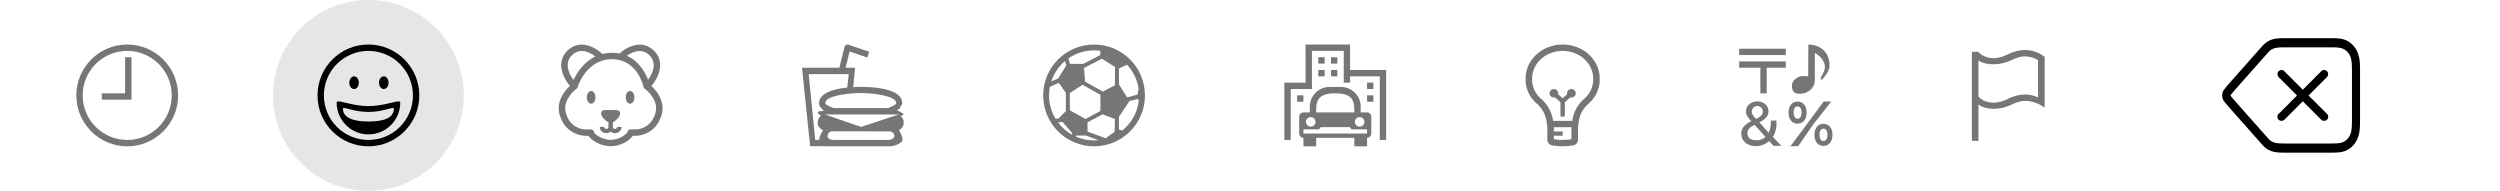 <svg preserveAspectRatio="none" width="100%" height="100%" overflow="visible" style="display: block;" viewBox="0 0 393 30" fill="none" xmlns="http://www.w3.org/2000/svg">
<g id="Emoji Tabs">
<path id="Recents" d="M20 7C24.418 7 28 10.582 28 15C28 19.418 24.418 23 20 23C15.582 23 12 19.418 12 15C12 10.582 15.582 7 20 7ZM20 8C16.134 8 13 11.134 13 15C13 18.866 16.134 22 20 22C23.866 22 27 18.866 27 15C27 11.134 23.866 8 20 8ZM20.667 15.667H16V14.667H19.667V9H20.667V15.667Z" fill="#757677"/>
<g id="Frame">
<circle id="Selected Circle" cx="57.914" cy="15" r="15" fill="black" fill-opacity="0.1"/>
<path id="Smileys &#38; People" d="M57.914 7C62.332 7 65.914 10.582 65.914 15C65.914 19.418 62.332 23 57.914 23C53.495 23 49.914 19.418 49.914 15C49.914 10.582 53.495 7 57.914 7ZM57.914 8C54.048 8 50.914 11.134 50.914 15C50.914 18.866 54.048 22 57.914 22C61.78 22 64.914 18.866 64.914 15C64.914 11.134 61.78 8 57.914 8ZM57.922 16.676C60.683 16.676 62.922 15.496 62.922 16.126C62.921 18.887 60.683 21.126 57.922 21.126C55.16 21.126 52.922 18.887 52.922 16.126C52.922 15.496 55.16 16.676 57.922 16.676ZM61.914 17.096C61.914 16.656 60.344 17.596 57.914 17.596C55.484 17.596 53.914 16.656 53.914 17.096C53.914 19.009 56.822 19.096 57.914 19.096C59.14 19.096 61.914 19.009 61.914 17.096ZM55.662 12C56.075 12 56.411 12.447 56.411 13C56.411 13.553 56.077 14 55.662 14C55.247 14 54.914 13.553 54.914 13C54.914 12.447 55.249 12 55.662 12ZM60.332 12C60.746 12 61.082 12.448 61.082 13C61.082 13.552 60.746 14 60.332 14C59.917 14 59.582 13.552 59.582 13C59.582 12.448 59.917 12 60.332 12Z" fill="black"/>
</g>
<path id="Animals" d="M100.603 7.016C101.458 7.031 102.244 7.384 102.877 8.038C104.684 9.904 103.377 12.407 102.403 13.511C103.077 14.132 104.642 15.859 104.015 18.039C103.096 21.233 100.223 21.343 100.017 21.346H99.497C98.552 22.553 97.027 22.984 95.999 22.984C94.88 22.984 93.365 22.476 92.479 21.346H91.961C91.768 21.343 88.893 21.235 87.973 18.039C87.344 15.854 88.918 14.124 89.592 13.503C88.619 12.395 87.321 9.9 89.123 8.038C89.757 7.383 90.544 7.03 91.399 7.016C93.083 6.989 94.454 8.266 94.605 8.412L94.607 8.414L94.686 8.485C95.153 8.368 95.659 8.3 96.208 8.3C96.526 8.3 96.828 8.322 97.115 8.364L97.397 8.412C97.547 8.266 98.918 6.989 100.603 7.016ZM96.208 9.301C92.276 9.301 90.908 13.382 90.851 13.56L90.753 13.861L90.498 14.055C90.413 14.12 88.365 15.719 88.954 17.767C89.663 20.232 91.745 20.342 91.981 20.346H92.896C93.178 20.346 93.406 20.57 93.406 20.846C93.406 20.853 93.404 20.86 93.404 20.867C94.146 21.696 95.313 21.984 95.999 21.984C96.701 21.984 97.883 21.685 98.62 20.814C98.638 20.554 98.858 20.347 99.128 20.346H100.017C100.244 20.342 102.324 20.231 103.033 17.767C103.622 15.719 101.574 14.121 101.486 14.053L101.2 13.833L101.116 13.482C101.076 13.315 100.077 9.301 96.208 9.301ZM96.926 17.303C96.926 17.303 97.488 17.303 97.488 17.846C97.487 18.287 96.875 18.962 96.344 19.205V19.939C96.344 19.939 96.341 20.084 96.438 20.181C96.486 20.231 96.562 20.268 96.676 20.268C97.023 20.268 97.038 19.939 97.038 19.935L97.718 19.966V19.969C97.697 20.437 97.324 20.935 96.676 20.935C96.414 20.935 96.177 20.844 95.996 20.683C95.815 20.844 95.578 20.935 95.316 20.935C94.668 20.935 94.296 20.437 94.274 19.969V19.966L94.953 19.935C94.953 19.939 94.969 20.268 95.316 20.268C95.43 20.268 95.505 20.231 95.554 20.181C95.651 20.084 95.648 19.939 95.648 19.939V19.21C95.115 18.971 94.495 18.289 94.494 17.846C94.494 17.312 95.037 17.303 95.055 17.303H96.926ZM92.924 14.302C93.3 14.302 93.604 14.749 93.604 15.302C93.604 15.853 93.3 16.301 92.924 16.302C92.549 16.302 92.243 15.853 92.243 15.302C92.243 14.749 92.549 14.302 92.924 14.302ZM99.046 14.302C99.422 14.302 99.727 14.749 99.727 15.302C99.727 15.853 99.422 16.302 99.046 16.302C98.671 16.301 98.367 15.853 98.367 15.302C98.367 14.749 98.671 14.302 99.046 14.302ZM91.415 8.016C90.898 8.025 90.36 8.214 89.864 8.726C88.556 10.077 89.628 11.868 90.153 12.58C90.607 11.597 91.662 9.797 93.594 8.876C93.165 8.544 92.324 8.001 91.415 8.016ZM100.585 8.016C99.768 8.003 99.004 8.442 98.547 8.771C100.524 9.641 101.482 11.505 101.878 12.539C102.412 11.802 103.421 10.053 102.137 8.726C101.641 8.214 101.103 8.024 100.585 8.016Z" fill="#757677"/>
<path id="Food &#38; Drink" d="M133.222 7C133.265 7 133.307 7.008 133.346 7.019L133.347 7.017L133.406 7.037L133.408 7.038L136.65 8.145L136.342 9.044L133.559 8.093L132.924 10.648H134.424L134.127 13.687C134.515 13.666 134.915 13.655 135.323 13.655C138.912 13.655 141.835 14.413 141.835 16.202C141.835 16.536 141.655 16.548 141.467 16.851C141.492 16.867 141.538 16.873 141.541 16.904C141.555 17.082 140.984 17.287 140.984 17.287L142.074 17.917C142.074 17.917 141.92 18.103 141.61 18.273C142.001 18.582 142.06 18.926 142.06 19.287C142.06 19.732 141.889 20.118 141.312 20.48C141.599 20.74 141.882 21.701 141.882 21.998C141.881 22.506 140.434 22.994 140.1 22.994C139.765 22.994 137.082 22.998 135.259 22.998C134.447 22.998 133.676 23.002 132.962 22.998L127.355 22.983L126.074 10.648H131.944L132.761 7.359H132.763C132.816 7.154 133 7 133.222 7ZM130.769 20.645C130.216 20.646 129.892 21.4 130.23 21.735C130.569 22.07 131.352 21.998 131.352 21.998H139.754C139.768 21.998 140.154 21.989 140.452 21.694C140.888 21.264 140.352 20.654 139.81 20.654C138.743 20.654 132.005 20.645 130.769 20.645ZM128.154 21.998H128.76C128.752 21.701 129.106 20.771 129.392 20.511C128.816 20.15 128.547 19.826 128.547 19.381C128.547 18.999 128.65 18.482 129.083 18.159C128.544 17.974 128.455 17.595 128.801 17.493C129.184 17.379 129.226 17.641 129.454 17.349C129.011 16.911 128.761 16.726 128.76 16.202C128.76 14.785 130.629 14.018 133.187 13.759L133.421 11.649H127.124L128.154 21.998ZM135.353 19.953L141.274 17.993H129.673L135.353 19.953ZM135.323 14.625C133.389 14.625 129.673 15.052 129.743 16.22C129.765 16.573 131.07 16.992 131.07 16.992H139.586C139.586 16.992 140.874 16.534 140.884 16.22C140.919 15.051 137.196 14.625 135.323 14.625Z" fill="#757677"/>
<path id="Activity" d="M171.988 7C176.406 7 179.988 10.582 179.988 15C179.988 19.418 176.406 23 171.988 23C167.569 23 163.988 19.418 163.988 15C163.988 10.582 167.569 7 171.988 7ZM169.144 21.483C170.014 21.866 170.976 22.08 171.988 22.08C172.221 22.08 172.452 22.068 172.679 22.046L170.715 21.303H169.15L169.144 21.483ZM170.96 19.241V20.692L173.878 21.755L173.87 21.681L175.219 20.722L175.265 18.701L173.318 17.971L170.96 19.241ZM166.327 19.253C166.918 20.037 167.668 20.694 168.529 21.177L168.536 20.898L167.001 19.145L166.327 19.253ZM177.539 15.87L177.551 15.889L175.894 18.374L175.891 20.369L176.435 20.507C177.841 19.37 178.802 17.706 179.019 15.815L178.883 15.56L177.539 15.87ZM168.174 14.629L168.187 17.347L170.637 18.708L172.983 17.444V14.898L170.183 13.327L168.174 14.629ZM165.036 13.65C164.952 14.087 164.908 14.539 164.908 15C164.908 16.352 165.288 17.616 165.946 18.69L166.524 18.599L166.475 18.543L167.563 17.453L167.551 14.584L166.438 13.025L165.036 13.65ZM175.898 10.77L175.895 13.264L177.181 15.302L178.811 14.868L178.989 13.944C178.772 12.495 178.116 11.191 177.161 10.169L175.898 10.77ZM170.408 10.691L170.569 12.825L173.357 14.391L175.272 13.409L175.275 10.528L173.214 9.23L170.408 10.691ZM167.406 9.604C166.418 10.443 165.663 11.549 165.253 12.81L166.342 12.324L167.625 10.271L167.406 9.604ZM171.988 7.92C170.487 7.92 169.097 8.387 167.952 9.183L168.211 10.04H170.283L172.965 8.644V7.988C172.646 7.944 172.319 7.92 171.988 7.92Z" fill="#757677"/>
<path id="Travel &#38; Places" d="M210.776 13.667C212.458 13.658 213.842 14.986 213.901 16.667V17.667H214.901C215.269 17.667 215.568 17.965 215.568 18.333V21C215.568 21.322 215.339 21.591 215.035 21.653L214.901 21.667V23H212.901V21.667H206.901V23H204.901V21.667L204.767 21.653C204.463 21.591 204.234 21.322 204.234 21V18.333C204.235 17.965 204.533 17.667 204.901 17.667H205.901V16.667C205.96 14.986 207.345 13.658 209.026 13.667H210.776ZM212.235 11H217.901V22H216.901V12H212.235V13H211.236L211.235 8H206.235V14H202.901V22H201.901V13H205.236L205.235 7.092L205.234 7H212.235V11ZM207.734 19.989C207.55 19.989 207.401 20.139 207.401 20.323V20.333H204.901V20.989H214.901V20.333H212.401V20.323C212.401 20.139 212.252 19.989 212.068 19.989H207.734ZM206.047 18.406C205.633 18.407 205.298 18.742 205.298 19.156C205.298 19.57 205.633 19.906 206.047 19.906C206.461 19.906 206.797 19.57 206.797 19.156C206.797 18.742 206.461 18.406 206.047 18.406ZM213.734 18.406C213.321 18.407 212.985 18.742 212.985 19.156C212.985 19.57 213.321 19.906 213.735 19.906C214.149 19.906 214.485 19.57 214.485 19.156C214.485 18.742 214.149 18.406 213.734 18.406ZM209.901 14.667C206.901 14.667 206.901 16.144 206.901 17.667H212.901C212.901 16.142 212.901 14.667 209.901 14.667ZM204.901 15.989H203.901V14.989H204.901V15.989ZM215.901 15.989H214.901V14.989H215.901V15.989ZM215.901 13.989H214.901V12.989H215.901V13.989ZM208.234 12H207.234V11H208.234V12ZM210.234 12H209.234V11H210.234V12ZM208.234 9V10H207.234V8.989L208.234 9ZM210.234 10H209.234V9H210.234V10Z" fill="#757677"/>
<path id="Objects" d="M245.649 7C248.863 7 251.479 9.392 251.479 12.333C251.535 13.809 250.914 15.233 249.784 16.221C248.888 16.974 248.31 18.024 248.164 19.167L248.059 20.036V21.988H248.014L248.059 21.989C248.048 22.431 247.711 22.801 247.261 22.864C246.728 22.948 246.189 22.994 245.649 23C245.109 22.994 244.57 22.948 244.037 22.864C243.587 22.801 243.249 22.431 243.239 21.989V20.037L243.133 19.167C242.987 18.024 242.41 16.974 241.513 16.221C240.384 15.233 239.763 13.809 239.819 12.333C239.819 9.393 242.435 7 245.649 7ZM244.267 21.888C244.728 21.957 245.194 21.994 245.636 22C246.098 21.994 246.558 21.958 247.03 21.888V20H244.267V21.888ZM245.649 21.333H244.278V20.667H245.649V21.333ZM245.649 8C242.989 8 240.848 9.959 240.848 12.333C240.803 13.549 241.298 14.688 242.185 15.464C243.262 16.368 243.959 17.625 244.147 19H247.151C247.337 17.628 248.033 16.369 249.096 15.477C249.999 14.688 250.495 13.55 250.45 12.37C250.45 9.959 248.308 8 245.649 8ZM247.021 14C247.4 14 247.706 14.299 247.706 14.667C247.706 15.035 247.399 15.333 247.021 15.333C246.963 15.333 246.908 15.323 246.855 15.31L245.992 16.085V18.333H245.306V16.085L244.442 15.31C244.389 15.323 244.334 15.333 244.278 15.333C243.899 15.333 243.591 15.035 243.591 14.667C243.591 14.299 243.899 14 244.278 14C244.656 14 244.963 14.299 244.963 14.667C244.963 14.719 244.955 14.77 244.944 14.818L245.649 15.45L246.354 14.817C246.342 14.769 246.334 14.719 246.334 14.667C246.334 14.299 246.642 14 247.021 14Z" fill="#757677"/>
<path id="Symbols" d="M285.109 19.469L282.676 22.969L281.441 23L284.174 19.352L286.682 15.956H287.882L285.109 19.469ZM276.238 15.938C277.211 15.938 278.009 16.569 278.009 17.506C278.009 18.349 277.345 18.829 276.581 19.23L278.035 20.876C278.282 20.354 278.398 19.78 278.371 19.205V18.947H279.26V19.234C279.304 20.039 279.112 20.839 278.706 21.54L280.045 22.929H278.79L278.112 22.185C277.538 22.687 276.797 22.97 276.028 22.98C274.721 22.98 273.728 22.214 273.728 21.03C273.728 20.149 274.278 19.608 275.035 19.189C275.12 19.14 275.21 19.094 275.305 19.05C274.856 18.579 274.466 18.114 274.466 17.499C274.466 16.643 275.205 15.938 276.238 15.938ZM286.65 19.456C287.538 19.456 288.062 20.191 288.062 21.126V21.267C288.062 22.172 287.548 22.941 286.64 22.941C285.747 22.941 285.238 22.196 285.238 21.256V21.117C285.238 20.201 285.761 19.456 286.65 19.456ZM286.655 20.227C286.231 20.227 286.023 20.625 286.023 21.165V21.205C286.023 21.781 286.248 22.167 286.65 22.167C287.043 22.167 287.278 21.79 287.278 21.214V21.174C287.278 20.602 287.061 20.227 286.655 20.227ZM275.599 19.741C275.06 20.029 274.691 20.381 274.691 20.955C274.691 21.743 275.337 22.047 276.076 22.047C276.613 22.07 277.138 21.88 277.53 21.519L275.813 19.633C275.738 19.667 275.669 19.702 275.599 19.741ZM282.578 15.96C283.467 15.96 283.991 16.695 283.992 17.63V17.769C283.992 18.674 283.477 19.444 282.569 19.444C281.676 19.444 281.167 18.699 281.167 17.759V17.621C281.167 16.705 281.69 15.96 282.578 15.96ZM276.689 16.783C276.414 16.623 276.072 16.625 275.798 16.786C275.525 16.948 275.364 17.243 275.38 17.556C275.38 17.898 275.55 18.185 276.073 18.694C276.676 18.392 277.111 18.096 277.111 17.551C277.125 17.238 276.963 16.943 276.689 16.783ZM282.584 16.733C282.162 16.733 281.955 17.13 281.955 17.668V17.708C281.955 18.281 282.179 18.665 282.579 18.665C282.971 18.665 283.204 18.29 283.204 17.717V17.677C283.204 17.108 282.988 16.734 282.584 16.733ZM284.272 7C285.892 7 287.645 7.985 287.596 10.381C287.573 11.454 286.33 12.576 286.33 12.576C285.894 12.164 286.949 11.5 286.87 10.43C286.77 9.056 285.292 8.321 285.292 8.321V12.615C285.292 14.761 282.218 15.298 281.808 14.185C281.574 13.55 281.568 12.73 282.625 12.152C283.289 11.791 284.246 12.02 284.246 12.02L284.272 7ZM280.729 10.648H277.729V14.667H276.729V10.649L273.396 10.65V9.65H280.729V10.648ZM280.729 8.657H273.396V7.657H280.729V8.657Z" fill="#757677"/>
<path id="Union" d="M318.298 7.852C319.15 7.859 319.986 8.076 320.726 8.481L321.419 8.921V16.921L320.726 16.481C319.986 16.076 319.15 15.86 318.298 15.852C317.38 15.852 316.168 16.47 316.146 16.481C315.303 16.877 314.381 17.092 313.443 17.11C311.71 17.11 311.016 16.406 311.016 16.406V22.148H309.976V8.148H311.016V8.161C311.022 8.169 311.717 9.148 313.443 9.148C314.272 9.102 315.077 8.867 315.792 8.462C316.574 8.092 317.427 7.884 318.298 7.852ZM318.298 8.852C317.38 8.852 316.168 9.47 316.146 9.481C315.303 9.877 314.381 10.092 313.443 10.11C311.72 10.11 311.024 9.508 311.016 9.5V15.161C311.022 15.169 311.717 16.148 313.443 16.148C314.272 16.102 315.077 15.867 315.792 15.462C316.574 15.092 317.427 14.884 318.298 14.852C319.019 14.858 319.729 15.016 320.379 15.31V9.446C319.753 9.079 319.036 8.872 318.298 8.852Z" fill="#757677"/>
<g id="Frame_2">
<path id="Delete" d="M367.071 6.007C367.422 6.013 367.774 6.048 368.12 6.111C368.464 6.18 368.798 6.306 369.11 6.482C369.424 6.663 369.71 6.899 369.958 7.181C370.206 7.46 370.414 7.783 370.573 8.135C370.73 8.49 370.841 8.87 370.901 9.262C370.957 9.652 370.986 10.047 370.99 10.442C370.997 10.622 370.997 10.806 371 10.986V19.014C370.997 19.194 370.997 19.378 370.99 19.558C370.986 19.953 370.956 20.348 370.901 20.738C370.84 21.13 370.73 21.509 370.573 21.865C370.414 22.218 370.206 22.54 369.958 22.819C369.71 23.102 369.424 23.337 369.11 23.518C368.798 23.694 368.464 23.82 368.12 23.889C367.773 23.951 367.422 23.984 367.071 23.989C366.912 23.996 366.753 23.996 366.594 23.996C366.403 24 366.215 24 366.023 24H359.623C359.435 24 359.244 24 359.053 23.996C358.894 23.996 358.734 23.996 358.575 23.989C358.225 23.985 357.876 23.951 357.53 23.889C357.184 23.82 356.848 23.695 356.533 23.518C356.222 23.335 355.936 23.1 355.688 22.819C355.666 22.794 355.584 22.693 355.564 22.675C355.472 22.574 355.379 22.474 355.29 22.373L354.966 22.006L352.768 19.518C352.691 19.442 352.637 19.381 352.586 19.323L350.416 16.872C350.356 16.8 350.292 16.728 350.229 16.656C350.174 16.595 350.123 16.534 350.072 16.473C349.915 16.299 349.766 16.116 349.629 15.922C349.535 15.814 349.46 15.687 349.409 15.547C349.307 15.191 349.307 14.809 349.409 14.453C349.461 14.314 349.536 14.186 349.629 14.078C349.767 13.885 349.916 13.701 350.072 13.527C350.123 13.466 350.174 13.405 350.229 13.344L350.416 13.132L352.395 10.893C352.458 10.821 352.522 10.748 352.586 10.68C352.637 10.619 352.691 10.557 352.745 10.5C352.759 10.484 355.268 7.652 355.29 7.627C355.379 7.526 355.472 7.426 355.564 7.325C355.584 7.307 355.666 7.206 355.688 7.181C355.936 6.9 356.222 6.665 356.533 6.482C356.848 6.305 357.184 6.18 357.53 6.111C357.876 6.048 358.225 6.013 358.575 6.007C358.734 6.003 358.894 6.004 359.053 6H366.594C366.753 6.004 366.912 6.003 367.071 6.007ZM358.827 7.443C358.712 7.445 358.661 7.446 358.594 7.447C358.306 7.452 358.019 7.481 357.751 7.53C357.525 7.575 357.306 7.656 357.119 7.761C356.924 7.875 356.746 8.023 356.59 8.199C356.586 8.204 356.575 8.217 356.551 8.246C356.526 8.276 356.525 8.276 356.497 8.308C356.471 8.338 356.451 8.36 356.429 8.384C356.375 8.442 356.348 8.472 356.315 8.508C356.269 8.559 356.228 8.604 356.191 8.646L353.665 11.5C353.649 11.517 353.634 11.531 353.622 11.544C353.583 11.586 353.547 11.627 353.514 11.667L353.464 11.724C353.422 11.769 353.383 11.812 353.297 11.909C353.27 11.939 351.343 14.12 351.317 14.149L351.129 14.362C351.096 14.4 351.068 14.434 351 14.515L350.965 14.555C350.843 14.69 350.727 14.834 350.619 14.984C350.728 15.168 350.841 15.309 350.961 15.44L351 15.485C351.068 15.566 351.096 15.6 351.129 15.638C351.225 15.747 351.273 15.801 351.328 15.866L353.486 18.306C353.524 18.348 353.539 18.364 353.559 18.386C353.602 18.429 353.636 18.463 353.669 18.501L355.866 20.987L356.191 21.355C356.228 21.396 356.269 21.441 356.315 21.492C356.348 21.528 356.375 21.558 356.429 21.616C356.451 21.64 356.471 21.663 356.497 21.692C356.525 21.724 356.525 21.724 356.549 21.752C356.592 21.802 356.594 21.806 356.59 21.802C356.745 21.977 356.924 22.125 357.101 22.229C357.306 22.344 357.525 22.425 357.731 22.467C358.015 22.518 358.303 22.545 358.59 22.549C358.736 22.555 358.831 22.556 359.074 22.557C359.224 22.559 359.347 22.56 359.623 22.56H366.303C366.402 22.559 366.49 22.558 366.594 22.557C366.815 22.557 366.911 22.556 367.021 22.551C367.345 22.546 367.634 22.518 367.897 22.471C368.121 22.426 368.337 22.345 368.532 22.234C368.725 22.123 368.901 21.978 369.057 21.801C369.21 21.627 369.339 21.427 369.432 21.224C369.534 20.992 369.606 20.744 369.643 20.512C369.688 20.19 369.712 19.866 369.716 19.54C369.719 19.435 369.72 19.364 369.722 19.265C369.722 19.221 369.722 19.221 369.723 19.176C369.724 19.082 369.725 19.039 369.726 19.014V11.015C369.725 10.96 369.724 10.918 369.723 10.824C369.722 10.779 369.722 10.779 369.722 10.735C369.72 10.636 369.719 10.565 369.717 10.5C369.712 10.134 369.688 9.81 369.646 9.509C369.606 9.255 369.534 9.008 369.438 8.791C369.339 8.573 369.211 8.373 369.054 8.195C368.901 8.022 368.725 7.876 368.54 7.77C368.337 7.655 368.121 7.574 367.916 7.533C367.63 7.481 367.341 7.452 367.046 7.447C366.985 7.446 366.935 7.445 366.82 7.443C366.697 7.442 366.64 7.442 366.594 7.44L359.078 7.439C359.006 7.441 358.95 7.442 358.827 7.443ZM364.89 11.19C365.073 11.005 365.35 10.95 365.59 11.049C365.83 11.148 365.987 11.383 365.987 11.644C365.987 11.817 365.917 11.978 365.799 12.097L365.807 12.104L362.908 15.01L365.75 17.852C365.77 17.867 365.792 17.882 365.811 17.9C365.995 18.084 366.05 18.362 365.951 18.602C365.852 18.843 365.617 19 365.357 19C365.184 19 365.023 18.929 364.904 18.811L364.897 18.819L361.999 15.921L359.105 18.823L359.095 18.812C359.037 18.869 358.969 18.918 358.892 18.95C358.65 19.05 358.372 18.994 358.188 18.809C357.937 18.557 357.937 18.149 358.188 17.898C358.222 17.863 358.261 17.833 358.302 17.808L361.09 15.012L358.188 12.108L358.197 12.098C358.141 12.04 358.094 11.971 358.062 11.894C357.962 11.652 358.017 11.374 358.202 11.19C358.454 10.938 358.861 10.939 359.112 11.19C359.146 11.223 359.175 11.262 359.2 11.302L361.999 14.101L364.831 11.263C364.849 11.238 364.867 11.212 364.89 11.19Z" fill="black"/>
</g>
</g>
</svg>
